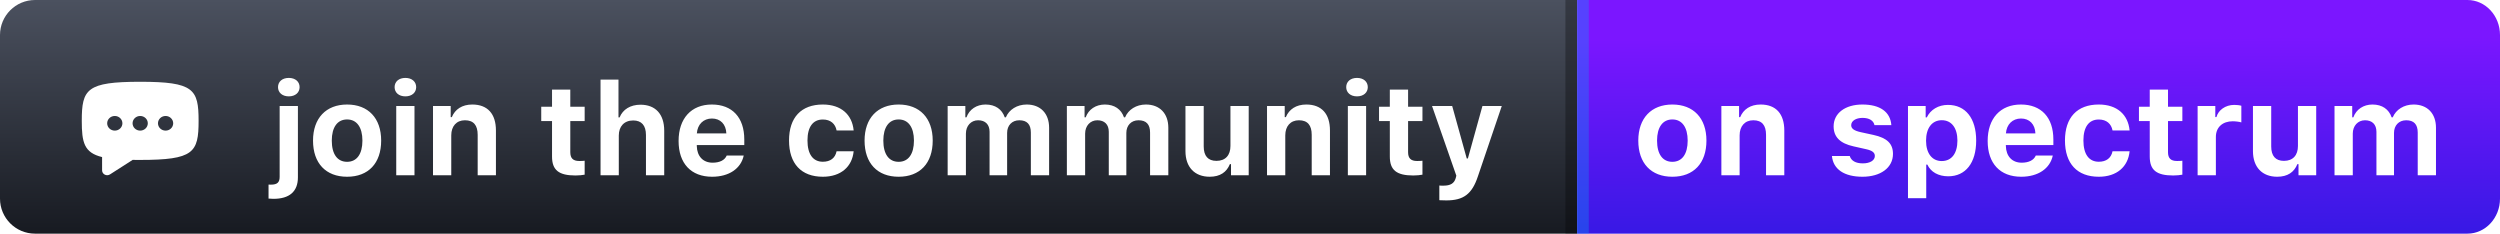 <svg width="214" height="20" viewBox="0 0 214 20" version="1.1" xmlns="http://www.w3.org/2000/svg" xmlns:xlink="http://www.w3.org/1999/xlink">
<title>badge</title>
<desc>Created using Figma</desc>
<g id="Canvas" transform="translate(772 727)">
<g id="badge">
<g id="shield">
<g id="Rectangle">
<use xlink:href="#path0_fill" transform="translate(-772 -727)" fill="url(#paint0_linear)"/>
</g>
<g id="Subtract">
<use xlink:href="#path1_fill" transform="translate(-765 -720)" fill="#FFFFFF"/>
</g>
<g id="Rectangle">
<use xlink:href="#path2_fill" transform="translate(-637 -727)" fill="url(#paint2_linear)"/>
</g>
<g id="join the community" filter="url(#filter0_d)">
<use xlink:href="#path3_fill" transform="translate(-755 -727)" fill="#FFFFFF"/>
</g>
<g id="Rectangle 5">
<use xlink:href="#path4_fill" transform="translate(-638 -727)" fill="#000000" fill-opacity="0.3" style="mix-blend-mode:overlay"/>
</g>
<g id="Rectangle 5">
<use xlink:href="#path4_fill" transform="translate(-637 -727)" fill="#03AAFB" fill-opacity="0.3"/>
</g>
</g>
<g id="Group">
<g id="on spectrum" filter="url(#filter1_d)">
<use xlink:href="#path5_fill" transform="translate(-637 -727)" fill="#FFFFFF"/>
</g>
</g>
</g>
</g>
<defs>
<filter id="filter0_d" filterUnits="userSpaceOnUse" x="-752" y="-723" width="111" height="16" color-interpolation-filters="sRGB">
<feFlood flood-opacity="0" result="BackgroundImageFix"/>
<feColorMatrix in="SourceAlpha" type="matrix" values="0 0 0 0 0 0 0 0 0 0 0 0 0 0 0 0 0 0 255 0"/>
<feOffset dx="0" dy="1"/>
<feGaussianBlur stdDeviation="1"/>
<feColorMatrix type="matrix" values="0 0 0 0 0 0 0 0 0 0 0 0 0 0 0 0 0 0 0.25 0"/>
<feBlend mode="normal" in2="BackgroundImageFix" result="effect1_dropShadow"/>
<feBlend mode="normal" in="SourceGraphic" in2="effect1_dropShadow" result="shape"/>
</filter>
<filter id="filter1_d" filterUnits="userSpaceOnUse" x="-634" y="-722" width="73" height="14" color-interpolation-filters="sRGB">
<feFlood flood-opacity="0" result="BackgroundImageFix"/>
<feColorMatrix in="SourceAlpha" type="matrix" values="0 0 0 0 0 0 0 0 0 0 0 0 0 0 0 0 0 0 255 0"/>
<feOffset dx="0" dy="1"/>
<feGaussianBlur stdDeviation="1"/>
<feColorMatrix type="matrix" values="0 0 0 0 0 0 0 0 0 0 0 0 0 0 0 0 0 0 0.25 0"/>
<feBlend mode="normal" in2="BackgroundImageFix" result="effect1_dropShadow"/>
<feBlend mode="normal" in="SourceGraphic" in2="effect1_dropShadow" result="shape"/>
</filter>
<linearGradient id="paint0_linear" x1="0" y1="0" x2="1" y2="0" gradientUnits="userSpaceOnUse" gradientTransform="matrix(8.26637e-15 20 -135 1.22465e-15 135 -1.22465e-15)">
<stop offset="0" stop-color="#4B515F"/>
<stop offset="1" stop-color="#171A21"/>
</linearGradient>
<linearGradient id="paint2_linear" x1="0" y1="0" x2="1" y2="0" gradientUnits="userSpaceOnUse" gradientTransform="matrix(0.017 20 34.388 -0.107 -0.282 0.053)">
<stop offset="0.166" stop-color="#7B16FF"/>
<stop offset="1" stop-color="#3818E5"/>
</linearGradient>
<path id="path0_fill" d="M 0 3C 0 1.343 1.343 0 3 0L 135 0L 135 20L 3 20C 1.343 20 0 18.657 0 17L 0 3Z"/>
<path id="path1_fill" fill-rule="evenodd" d="M 10 3.345C 10 6.063 9.583 6.69 5 6.69C 4.881 6.69 4.764 6.69 4.65 6.689C 4.55 6.688 4.452 6.687 4.356 6.685C 4.355 6.685 4.355 6.685 4.355 6.686L 2.415 7.929C 2.126 8.114 1.739 7.915 1.739 7.581L 1.739 6.447C 1.739 6.446 1.738 6.445 1.737 6.445C 0.191 6.067 0 5.185 0 3.345C 0 0.627 0.417 0 5 0C 9.583 0 10 0.627 10 3.345ZM 2.826 4.181C 3.186 4.181 3.478 3.9 3.478 3.554C 3.478 3.208 3.186 2.927 2.826 2.927C 2.466 2.927 2.174 3.208 2.174 3.554C 2.174 3.9 2.466 4.181 2.826 4.181ZM 7.174 4.181C 7.534 4.181 7.826 3.9 7.826 3.554C 7.826 3.208 7.534 2.927 7.174 2.927C 6.814 2.927 6.522 3.208 6.522 3.554C 6.522 3.9 6.814 4.181 7.174 4.181ZM 5.652 3.554C 5.652 3.9 5.36 4.181 5 4.181C 4.64 4.181 4.348 3.9 4.348 3.554C 4.348 3.208 4.64 2.927 5 2.927C 5.36 2.927 5.652 3.208 5.652 3.554Z"/>
<path id="path2_fill" d="M 79 3C 79 1.343 77.752 0 76.212 0L 0 0L 0 20L 76.212 20C 77.752 20 79 18.657 79 17L 79 3Z"/>
<path id="path3_fill" d="M 8.501 8.076L 6.938 8.076L 6.938 14.14C 6.938 14.612 6.734 14.806 6.186 14.806C 6.138 14.806 6.02 14.806 5.987 14.8L 5.987 15.998C 6.052 16.009 6.293 16.02 6.406 16.02C 7.776 16.02 8.501 15.396 8.501 14.183L 8.501 8.076ZM 7.722 7.249C 8.281 7.249 8.646 6.921 8.646 6.459C 8.646 5.992 8.281 5.669 7.722 5.669C 7.158 5.669 6.798 5.992 6.798 6.459C 6.798 6.921 7.158 7.249 7.722 7.249ZM 12.712 14.129C 14.533 14.129 15.628 12.974 15.628 11.035C 15.628 9.112 14.517 7.947 12.712 7.947C 10.907 7.947 9.795 9.118 9.795 11.035C 9.795 12.974 10.891 14.129 12.712 14.129ZM 12.712 12.851C 11.874 12.851 11.401 12.19 11.401 11.035C 11.401 9.896 11.879 9.225 12.712 9.225C 13.539 9.225 14.023 9.896 14.023 11.035C 14.023 12.185 13.544 12.851 12.712 12.851ZM 16.918 14L 18.48 14L 18.48 8.076L 16.918 8.076L 16.918 14ZM 17.702 7.249C 18.26 7.249 18.625 6.921 18.625 6.459C 18.625 5.992 18.26 5.669 17.702 5.669C 17.138 5.669 16.778 5.992 16.778 6.459C 16.778 6.921 17.138 7.249 17.702 7.249ZM 20.065 14L 21.628 14L 21.628 10.584C 21.628 9.805 22.074 9.295 22.799 9.295C 23.54 9.295 23.889 9.725 23.889 10.541L 23.889 14L 25.452 14L 25.452 10.17C 25.452 8.752 24.743 7.947 23.427 7.947C 22.552 7.947 21.95 8.36 21.676 9.026L 21.58 9.026L 21.58 8.076L 20.065 8.076L 20.065 14ZM 30.254 6.668L 30.254 8.135L 29.33 8.135L 29.33 9.365L 30.254 9.365L 30.254 12.399C 30.254 13.554 30.823 14.021 32.263 14.021C 32.563 14.021 32.853 13.989 33.047 13.952L 33.047 12.759C 32.897 12.775 32.789 12.781 32.585 12.781C 32.053 12.781 31.817 12.544 31.817 12.029L 31.817 9.365L 33.047 9.365L 33.047 8.135L 31.817 8.135L 31.817 6.668L 30.254 6.668ZM 34.406 14L 35.969 14L 35.969 10.6C 35.969 9.832 36.42 9.311 37.204 9.311C 37.913 9.311 38.294 9.735 38.294 10.557L 38.294 14L 39.857 14L 39.857 10.187C 39.857 8.763 39.1 7.963 37.827 7.963C 36.957 7.963 36.312 8.371 36.039 9.048L 35.942 9.048L 35.942 5.814L 34.406 5.814L 34.406 14ZM 43.94 9.145C 44.67 9.145 45.143 9.633 45.175 10.418L 42.65 10.418C 42.704 9.649 43.214 9.145 43.94 9.145ZM 45.207 12.313C 45.041 12.706 44.616 12.926 43.998 12.926C 43.182 12.926 42.666 12.378 42.645 11.497L 42.645 11.416L 46.711 11.416L 46.711 10.938C 46.711 9.059 45.68 7.947 43.934 7.947C 42.172 7.947 41.087 9.139 41.087 11.067C 41.087 12.99 42.151 14.129 43.956 14.129C 45.406 14.129 46.426 13.431 46.663 12.313L 45.207 12.313ZM 56.073 10.165C 55.944 8.817 55.004 7.947 53.435 7.947C 51.583 7.947 50.541 9.059 50.541 11.024C 50.541 13.012 51.588 14.129 53.435 14.129C 54.977 14.129 55.944 13.275 56.073 11.948L 54.612 11.948C 54.494 12.534 54.075 12.845 53.435 12.845C 52.598 12.845 52.12 12.206 52.12 11.024C 52.12 9.859 52.592 9.23 53.435 9.23C 54.102 9.23 54.504 9.601 54.612 10.165L 56.073 10.165ZM 59.924 14.129C 61.745 14.129 62.84 12.974 62.84 11.035C 62.84 9.112 61.728 7.947 59.924 7.947C 58.119 7.947 57.007 9.118 57.007 11.035C 57.007 12.974 58.103 14.129 59.924 14.129ZM 59.924 12.851C 59.086 12.851 58.613 12.19 58.613 11.035C 58.613 9.896 59.091 9.225 59.924 9.225C 60.751 9.225 61.234 9.896 61.234 11.035C 61.234 12.185 60.756 12.851 59.924 12.851ZM 64.119 14L 65.682 14L 65.682 10.434C 65.682 9.773 66.117 9.295 66.729 9.295C 67.341 9.295 67.707 9.655 67.707 10.283L 67.707 14L 69.21 14L 69.21 10.374C 69.21 9.746 69.619 9.295 70.252 9.295C 70.913 9.295 71.241 9.644 71.241 10.348L 71.241 14L 72.804 14L 72.804 9.934C 72.804 8.715 72.068 7.947 70.886 7.947C 70.059 7.947 69.377 8.382 69.103 9.042L 69.006 9.042C 68.77 8.355 68.201 7.947 67.368 7.947C 66.589 7.947 65.972 8.366 65.73 9.042L 65.633 9.042L 65.633 8.076L 64.119 8.076L 64.119 14ZM 74.324 14L 75.887 14L 75.887 10.434C 75.887 9.773 76.322 9.295 76.934 9.295C 77.546 9.295 77.912 9.655 77.912 10.283L 77.912 14L 79.415 14L 79.415 10.374C 79.415 9.746 79.824 9.295 80.457 9.295C 81.118 9.295 81.446 9.644 81.446 10.348L 81.446 14L 83.009 14L 83.009 9.934C 83.009 8.715 82.273 7.947 81.091 7.947C 80.264 7.947 79.582 8.382 79.308 9.042L 79.211 9.042C 78.975 8.355 78.406 7.947 77.573 7.947C 76.794 7.947 76.177 8.366 75.935 9.042L 75.838 9.042L 75.838 8.076L 74.324 8.076L 74.324 14ZM 89.889 8.076L 88.326 8.076L 88.326 11.492C 88.326 12.281 87.907 12.77 87.128 12.77C 86.409 12.77 86.038 12.351 86.038 11.535L 86.038 8.076L 84.475 8.076L 84.475 11.938C 84.475 13.312 85.27 14.129 86.548 14.129C 87.445 14.129 87.999 13.737 88.278 13.049L 88.374 13.049L 88.374 14L 89.889 14L 89.889 8.076ZM 91.457 14L 93.02 14L 93.02 10.584C 93.02 9.805 93.466 9.295 94.191 9.295C 94.933 9.295 95.282 9.725 95.282 10.541L 95.282 14L 96.845 14L 96.845 10.17C 96.845 8.752 96.136 7.947 94.82 7.947C 93.944 7.947 93.343 8.36 93.069 9.026L 92.972 9.026L 92.972 8.076L 91.457 8.076L 91.457 14ZM 98.376 14L 99.939 14L 99.939 8.076L 98.376 8.076L 98.376 14ZM 99.16 7.249C 99.718 7.249 100.083 6.921 100.083 6.459C 100.083 5.992 99.718 5.669 99.16 5.669C 98.596 5.669 98.236 5.992 98.236 6.459C 98.236 6.921 98.596 7.249 99.16 7.249ZM 101.969 6.668L 101.969 8.135L 101.045 8.135L 101.045 9.365L 101.969 9.365L 101.969 12.399C 101.969 13.554 102.538 14.021 103.978 14.021C 104.278 14.021 104.568 13.989 104.762 13.952L 104.762 12.759C 104.611 12.775 104.504 12.781 104.3 12.781C 103.768 12.781 103.532 12.544 103.532 12.029L 103.532 9.365L 104.762 9.365L 104.762 8.135L 103.532 8.135L 103.532 6.668L 101.969 6.668ZM 106.803 16.154C 108.28 16.154 109.005 15.617 109.51 14.091L 111.551 8.076L 109.896 8.076L 108.65 12.566L 108.554 12.566L 107.308 8.076L 105.583 8.076L 107.662 14.038L 107.608 14.252C 107.479 14.704 107.146 14.892 106.561 14.892C 106.497 14.892 106.26 14.892 106.207 14.881L 106.207 16.138C 106.271 16.148 106.744 16.154 106.803 16.154Z"/>
<path id="path4_fill" d="M 0 0L 1 0L 1 20L 0 20L 0 0Z"/>
<path id="path5_fill" d="M 8.154 14.129C 9.975 14.129 11.071 12.974 11.071 11.035C 11.071 9.112 9.959 7.947 8.154 7.947C 6.35 7.947 5.238 9.118 5.238 11.035C 5.238 12.974 6.333 14.129 8.154 14.129ZM 8.154 12.851C 7.316 12.851 6.844 12.19 6.844 11.035C 6.844 9.896 7.322 9.225 8.154 9.225C 8.981 9.225 9.465 9.896 9.465 11.035C 9.465 12.185 8.987 12.851 8.154 12.851ZM 12.349 14L 13.912 14L 13.912 10.584C 13.912 9.805 14.358 9.295 15.083 9.295C 15.824 9.295 16.173 9.725 16.173 10.541L 16.173 14L 17.736 14L 17.736 10.17C 17.736 8.752 17.027 7.947 15.711 7.947C 14.836 7.947 14.234 8.36 13.96 9.026L 13.864 9.026L 13.864 8.076L 12.349 8.076L 12.349 14ZM 21.958 9.816C 21.958 10.729 22.517 11.277 23.666 11.529L 24.74 11.771C 25.261 11.884 25.487 12.061 25.487 12.351C 25.487 12.732 25.068 12.985 24.461 12.985C 23.838 12.985 23.456 12.754 23.338 12.351L 21.813 12.351C 21.92 13.49 22.866 14.129 24.429 14.129C 25.981 14.129 27.039 13.355 27.039 12.174C 27.039 11.288 26.523 10.804 25.374 10.552L 24.262 10.31C 23.714 10.187 23.462 10.009 23.462 9.719C 23.462 9.343 23.875 9.091 24.434 9.091C 25.014 9.091 25.374 9.327 25.455 9.709L 26.899 9.709C 26.814 8.575 25.927 7.947 24.423 7.947C 22.946 7.947 21.958 8.693 21.958 9.816ZM 31.744 7.979C 30.928 7.979 30.256 8.382 29.934 9.048L 29.837 9.048L 29.837 8.076L 28.323 8.076L 28.323 15.966L 29.886 15.966L 29.886 13.092L 29.982 13.092C 30.273 13.721 30.922 14.091 31.771 14.091C 33.253 14.091 34.161 12.947 34.161 11.035C 34.161 9.118 33.243 7.979 31.744 7.979ZM 31.212 12.786C 30.385 12.786 29.87 12.126 29.87 11.04C 29.87 9.956 30.385 9.29 31.218 9.29C 32.05 9.29 32.555 9.95 32.555 11.035C 32.555 12.131 32.056 12.786 31.212 12.786ZM 37.996 9.145C 38.727 9.145 39.199 9.633 39.231 10.418L 36.707 10.418C 36.761 9.649 37.271 9.145 37.996 9.145ZM 39.264 12.313C 39.097 12.706 38.673 12.926 38.055 12.926C 37.239 12.926 36.723 12.378 36.702 11.497L 36.702 11.416L 40.768 11.416L 40.768 10.938C 40.768 9.059 39.736 7.947 37.991 7.947C 36.229 7.947 35.144 9.139 35.144 11.067C 35.144 12.99 36.208 14.129 38.012 14.129C 39.462 14.129 40.483 13.431 40.719 12.313L 39.264 12.313ZM 47.294 10.165C 47.165 8.817 46.225 7.947 44.656 7.947C 42.803 7.947 41.761 9.059 41.761 11.024C 41.761 13.012 42.809 14.129 44.656 14.129C 46.198 14.129 47.165 13.275 47.294 11.948L 45.833 11.948C 45.714 12.534 45.295 12.845 44.656 12.845C 43.818 12.845 43.34 12.206 43.34 11.024C 43.34 9.859 43.813 9.23 44.656 9.23C 45.322 9.23 45.725 9.601 45.833 10.165L 47.294 10.165ZM 49.018 6.668L 49.018 8.135L 48.094 8.135L 48.094 9.365L 49.018 9.365L 49.018 12.399C 49.018 13.554 49.587 14.021 51.026 14.021C 51.327 14.021 51.617 13.989 51.81 13.952L 51.81 12.759C 51.66 12.775 51.553 12.781 51.349 12.781C 50.817 12.781 50.581 12.544 50.581 12.029L 50.581 9.365L 51.81 9.365L 51.81 8.135L 50.581 8.135L 50.581 6.668L 49.018 6.668ZM 53.116 14L 54.679 14L 54.679 10.718C 54.679 9.886 55.264 9.381 56.118 9.381C 56.371 9.381 56.736 9.429 56.859 9.478L 56.859 8.054C 56.725 8.006 56.462 7.979 56.247 7.979C 55.495 7.979 54.883 8.43 54.727 9.021L 54.63 9.021L 54.63 8.076L 53.116 8.076L 53.116 14ZM 63.267 8.076L 61.704 8.076L 61.704 11.492C 61.704 12.281 61.285 12.77 60.506 12.77C 59.787 12.77 59.416 12.351 59.416 11.535L 59.416 8.076L 57.853 8.076L 57.853 11.938C 57.853 13.312 58.648 14.129 59.926 14.129C 60.823 14.129 61.377 13.737 61.656 13.049L 61.752 13.049L 61.752 14L 63.267 14L 63.267 8.076ZM 64.835 14L 66.398 14L 66.398 10.434C 66.398 9.773 66.834 9.295 67.446 9.295C 68.058 9.295 68.423 9.655 68.423 10.283L 68.423 14L 69.927 14L 69.927 10.374C 69.927 9.746 70.335 9.295 70.969 9.295C 71.63 9.295 71.957 9.644 71.957 10.348L 71.957 14L 73.52 14L 73.52 9.934C 73.52 8.715 72.785 7.947 71.603 7.947C 70.776 7.947 70.094 8.382 69.82 9.042L 69.723 9.042C 69.487 8.355 68.918 7.947 68.085 7.947C 67.306 7.947 66.689 8.366 66.447 9.042L 66.35 9.042L 66.35 8.076L 64.835 8.076L 64.835 14Z"/>
</defs>
</svg>
